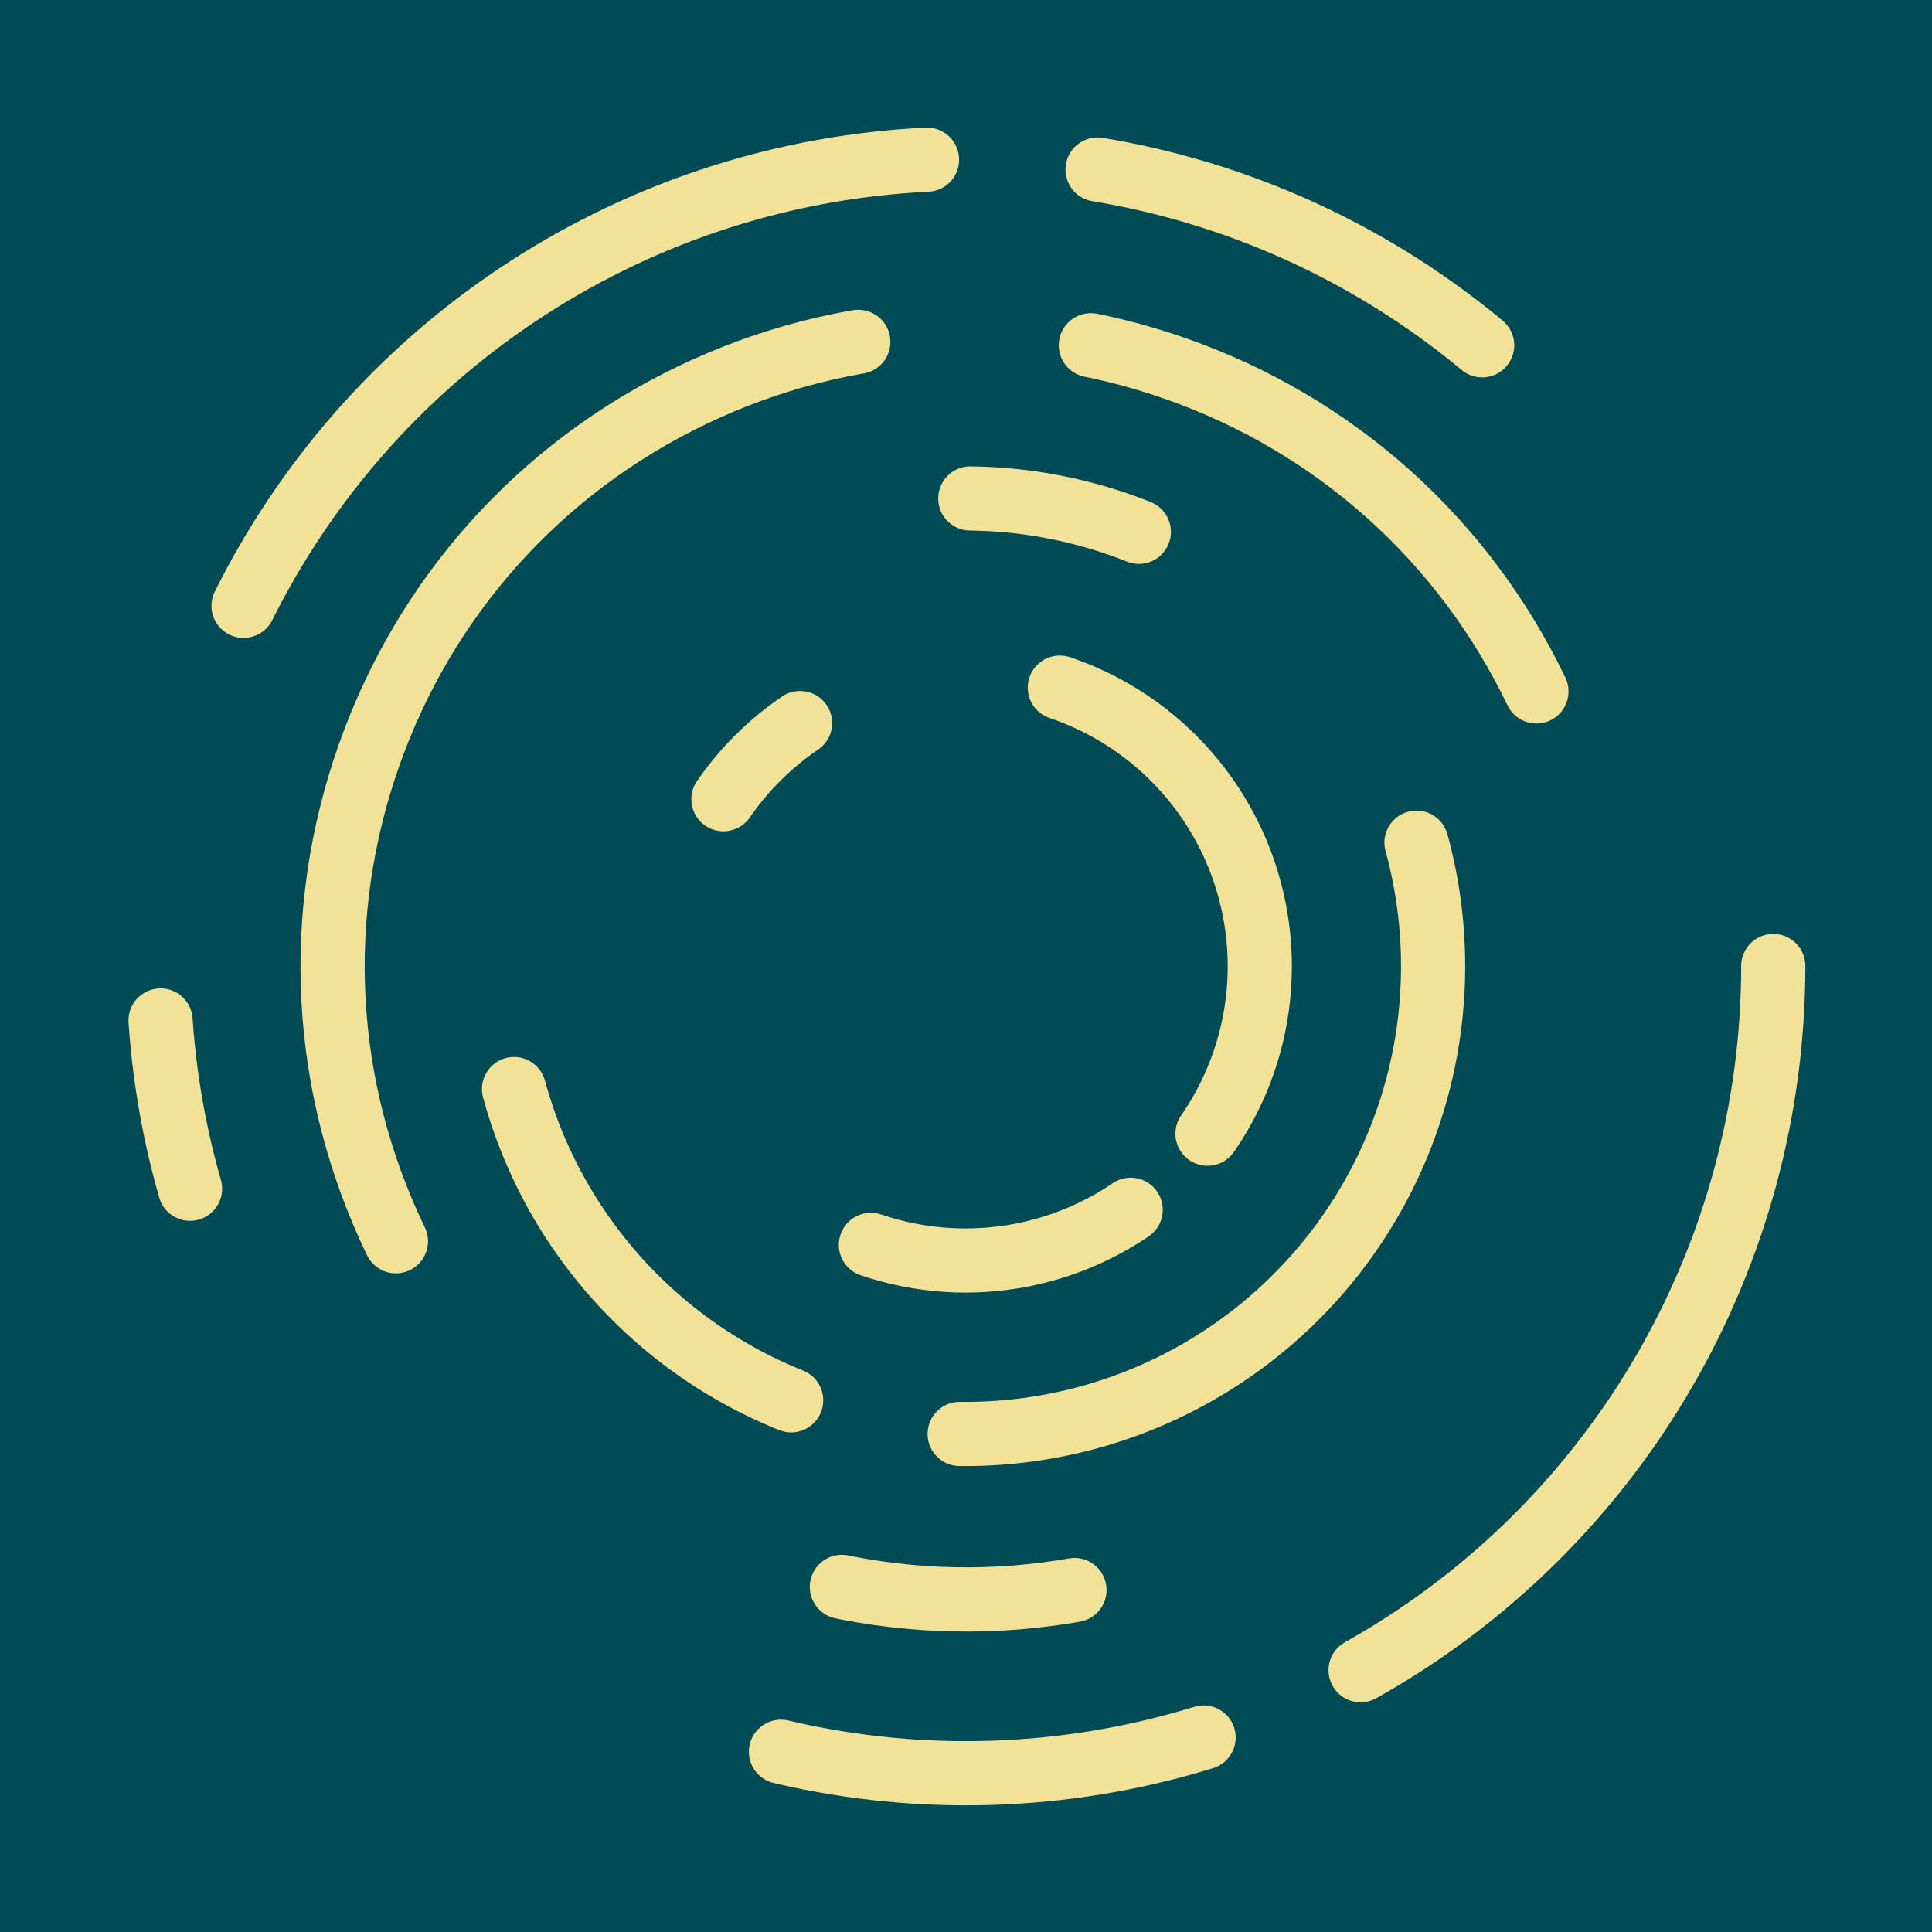 <?xml version="1.0" encoding="utf-8"?>
<!-- Generator: Adobe Illustrator 24.2.0, SVG Export Plug-In . SVG Version: 6.00 Build 0)  -->
<svg version="1.1" id="Layer_1" xmlns="http://www.w3.org/2000/svg" xmlns:xlink="http://www.w3.org/1999/xlink" x="0px" y="0px"
	 viewBox="0 0 128 128" style="enable-background:new 0 0 128 128;" xml:space="preserve">
<style type="text/css">
	.st0{fill:#004B55;}
	
		.st1{fill:none;stroke:#F1E297;stroke-width:4.252;stroke-linecap:round;stroke-miterlimit:10;stroke-dasharray:77.504,15.501,38.752,77.504,15.501,38.752;}
	
		.st2{fill:none;stroke:#F1E297;stroke-width:4.252;stroke-linecap:round;stroke-miterlimit:10;stroke-dasharray:36.018,7.204,18.009,36.018,7.204,18.009;}
	
		.st3{fill:none;stroke:#F1E297;stroke-width:4.252;stroke-linecap:round;stroke-miterlimit:10;stroke-dasharray:57.259,11.452,28.63,57.259,11.452,28.63;}
	.st4{fill:#F1E297;}
</style>
<g>
	<rect class="st0" width="128" height="128"/>
	<g>
		<defs>
			<circle id="SVGID_3_" cx="64" cy="64" r="53.483"/>
		</defs>
		<clipPath id="SVGID_2_">
			<use xlink:href="#SVGID_3_"  style="overflow:visible;"/>
		</clipPath>
		
			<use xlink:href="#SVGID_3_"  style="overflow:visible;fill:none;stroke:#F1E297;stroke-width:4.252;stroke-linecap:round;stroke-miterlimit:10;stroke-dasharray:56.693,11.339,28.346;"/>
	</g>
	<g>
		<path class="st1" d="M26.186,82.146c-4.847-10.101-5.471-21.486-1.756-32.056c3.715-10.57,11.323-19.06,21.424-23.907
			c10.1-4.847,21.484-5.47,32.054-1.754c10.57,3.716,19.06,11.325,23.907,21.426c4.847,10.101,5.471,21.486,1.756,32.056
			c-3.715,10.57-11.323,19.061-21.424,23.907c-10.101,4.847-21.484,5.47-32.054,1.754C39.524,99.856,31.033,92.247,26.186,82.146z"
			/>
	</g>
	<g>
		<ellipse transform="matrix(0.323 -0.946 0.946 0.323 -17.244 103.892)" class="st2" cx="64" cy="64" rx="19.5" ry="19.5"/>
	</g>
	<g>
		<ellipse transform="matrix(0.965 -0.261 0.261 0.965 -14.507 18.959)" class="st3" cx="64" cy="64" rx="31" ry="31"/>
	</g>
</g>
</svg>
